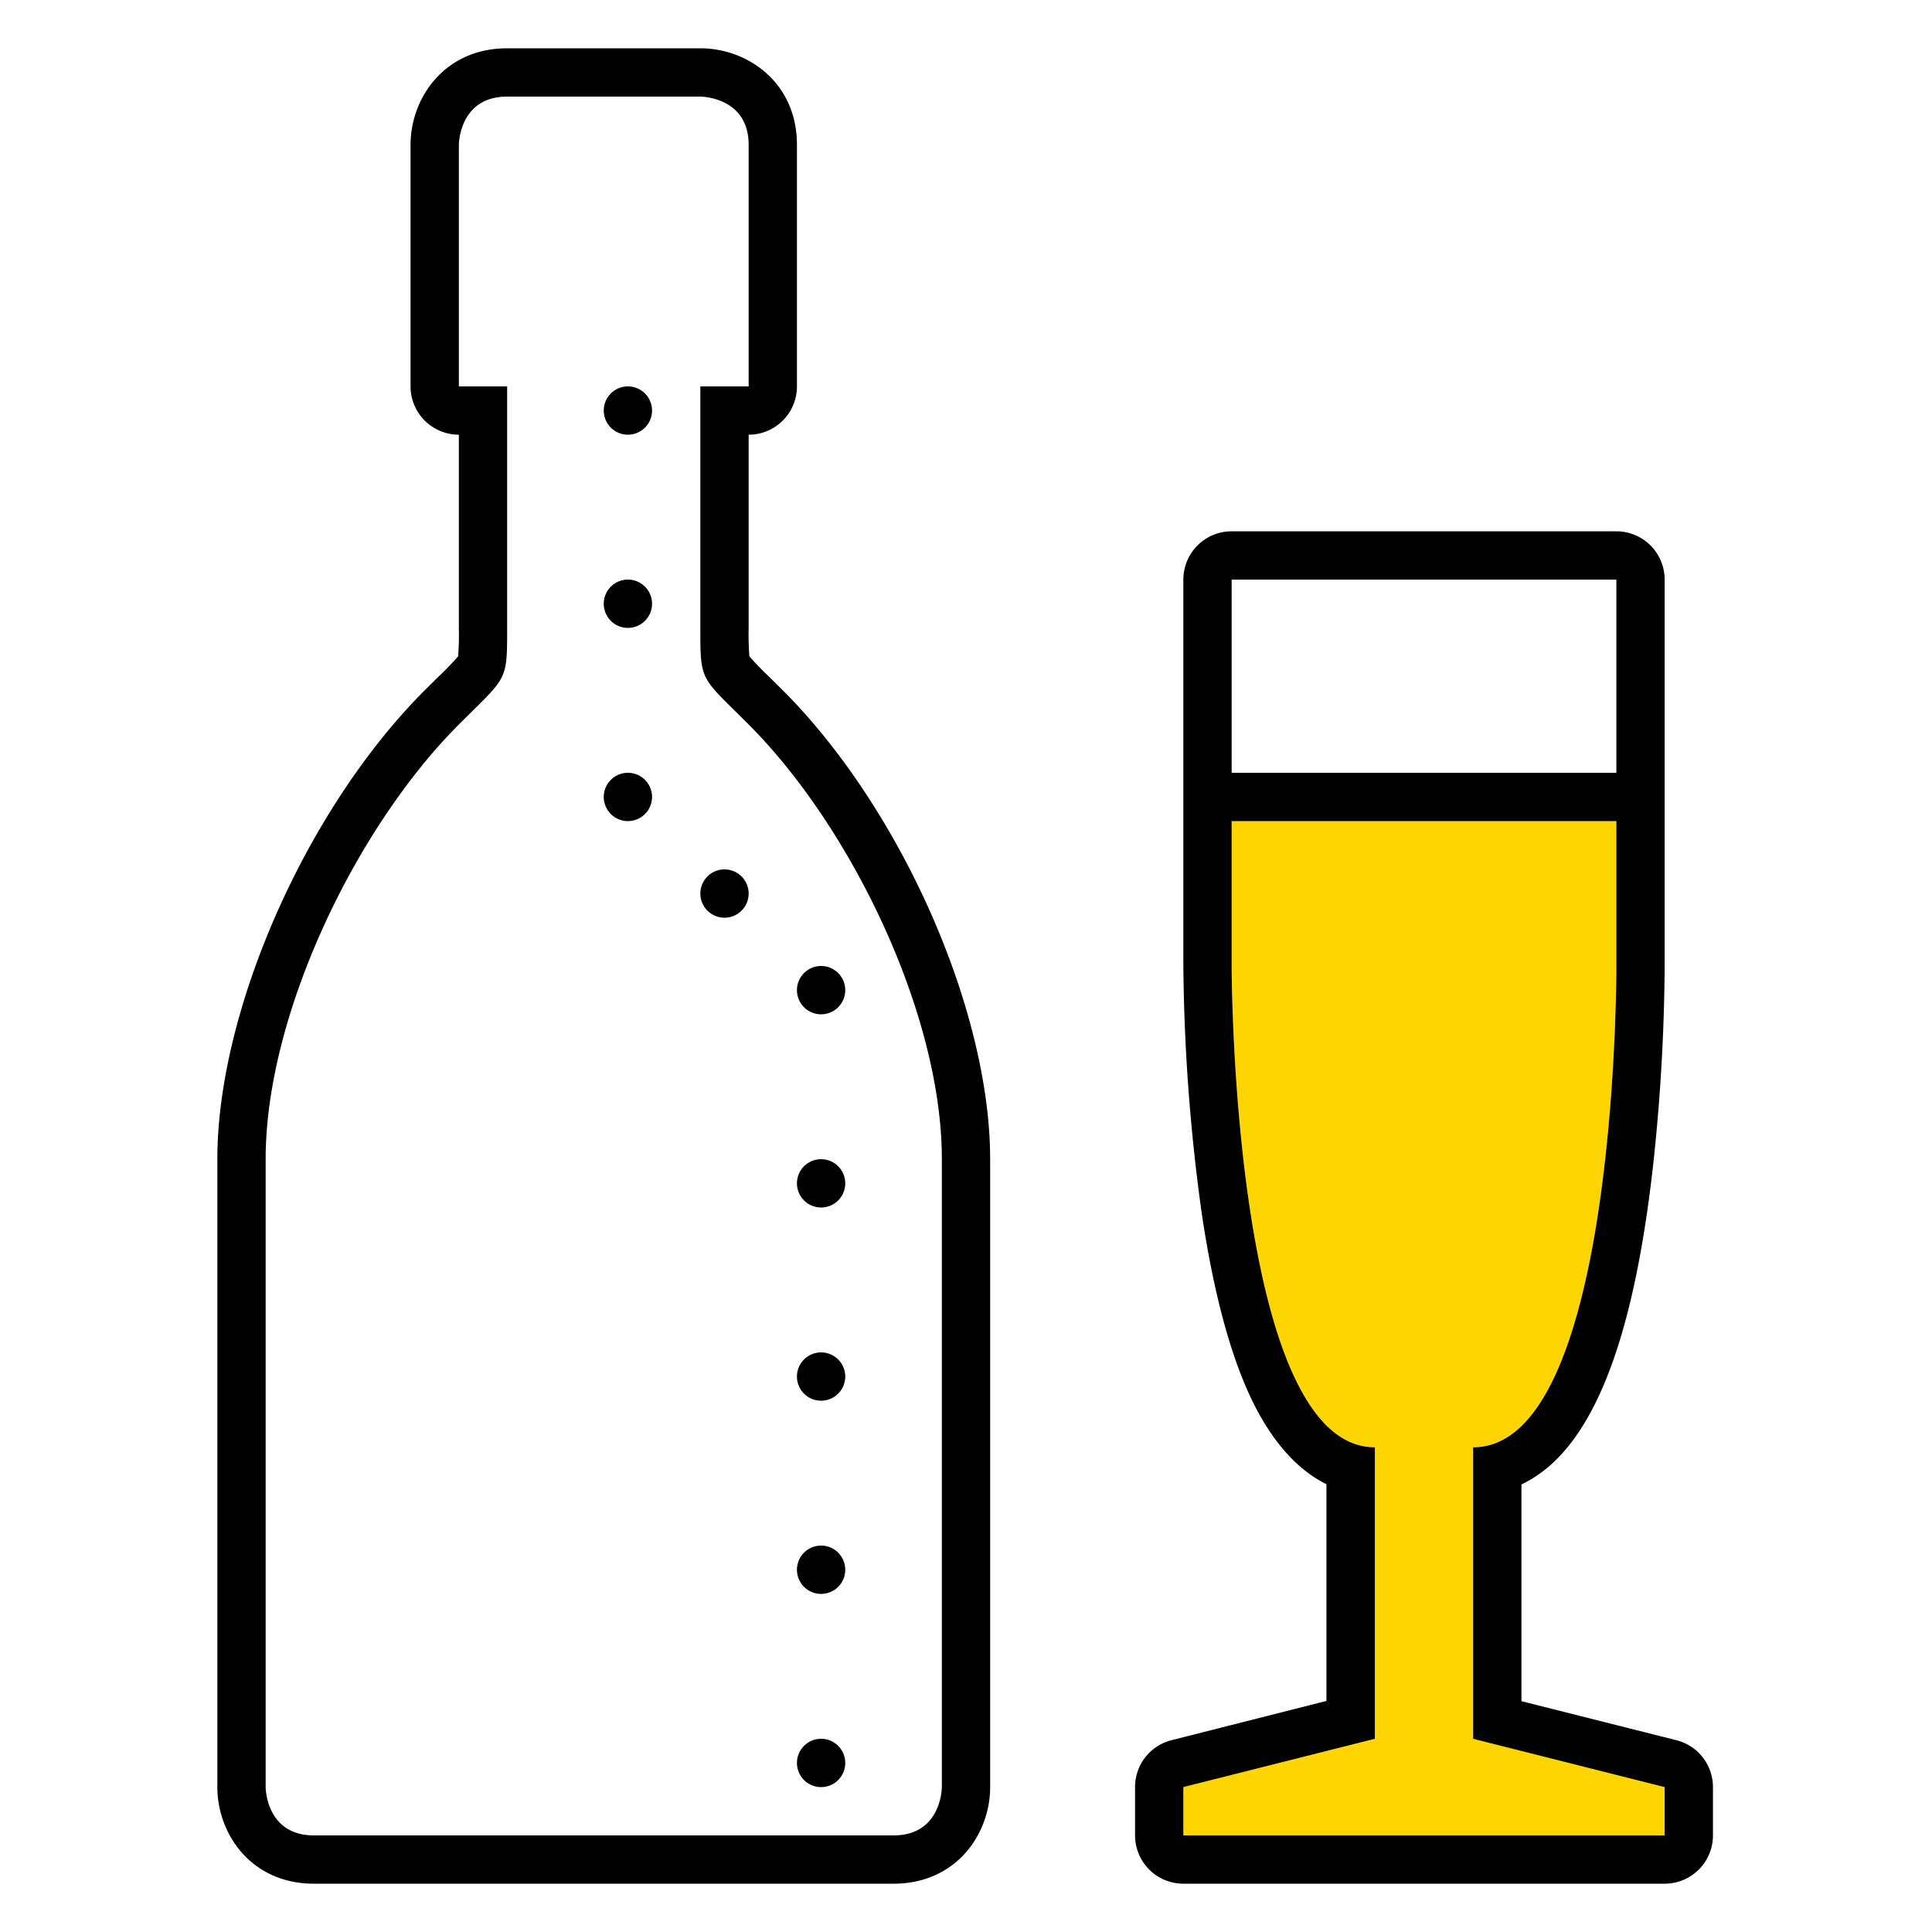 <svg xmlns="http://www.w3.org/2000/svg" viewBox="0 0 320 320"><g id="Foundations/Icons/Brand-Icons/Food-and-Drink/04-champagne" fill="none" fill-rule="evenodd" stroke="none" stroke-width="1"><path id="lg-icon-fill-primary" fill="#ffd500" d="M275.72 304H196v-8l31.72-8v-48.28C204 239.72 204 160 204 160v-24h63.72v24s.28 79.72-23.72 79.72V288l31.72 8z"/><path id="Half-tone" fill="#000" d="M136 288a4 4 0 1 1 0 8 4 4 0 0 1 0-8m0-32a4 4 0 1 1 0 8 4 4 0 0 1 0-8m0-32a4 4 0 1 1 0 8 4 4 0 0 1 0-8m0-32a4 4 0 1 1 0 8 4 4 0 0 1 0-8m0-32a4 4 0 1 1 0 8 4 4 0 0 1 0-8m-16-16a4 4 0 1 1 0 8 4 4 0 0 1 0-8m-16-16a4 4 0 1 1 0 8 4 4 0 0 1 0-8m0-32 .2.005A4 4 0 1 1 104 96m0-32a4 4 0 1 1 0 8 4 4 0 0 1 0-8"/><path id="Outlines" fill="#000" d="M267.72 88a8 8 0 0 1 8 8v63.97a320 320 0 0 1-1.91 33c-2.78 24.78-7.98 40.66-15.91 48.66a21.5 21.5 0 0 1-5.9 4.25v35.89l25.68 6.47a8 8 0 0 1 6.04 7.76v8a8 8 0 0 1-8 8H196a8 8 0 0 1-8-8v-8a8 8 0 0 1 6-7.76l25.7-6.51v-35.9c-6.31-3.11-10.45-9.63-13-15.35-3.25-7.27-5.82-17.19-7.65-29.48a314 314 0 0 1-3.05-41V96a8 8 0 0 1 8-8ZM116 8c7.76 0 16 5.61 16 16v40a8 8 0 0 1-8 8v32a47 47 0 0 0 .12 4.7 47 47 0 0 0 3.33 3.45l2.21 2.19C149.24 133.92 164 167.31 164 192v104c0 7.76-5.61 16-16 16H52c-10.39 0-16-8.24-16-16V192c0-24.69 14.76-58.08 34.34-77.66l2.21-2.19a47 47 0 0 0 3.33-3.45A47 47 0 0 0 76 104V72a8 8 0 0 1-8-8V24c0-7.76 5.61-16 16-16Zm151.72 128H204v24.211c.021 4.5.712 79.509 23.72 79.509V288L196 296v8h79.72v-8L244 288v-48.28c23.28 0 23.715-75.009 23.72-79.51zM116.045 16H84c-7.647 0-7.984 7.31-8 7.955V64h8v41.06c-.014 7.873-.329 7.269-8 14.94-17 17-32 48-32 72v104.045c.016.645.353 7.955 8 7.955h96c7.647 0 7.984-7.31 8-7.955V192c0-24-15-55-32-72-7.671-7.671-7.986-7.067-8-14.94V64h8V24c0-7.647-7.31-7.984-7.955-8M267.72 96H204v32h63.72z"/></g></svg>